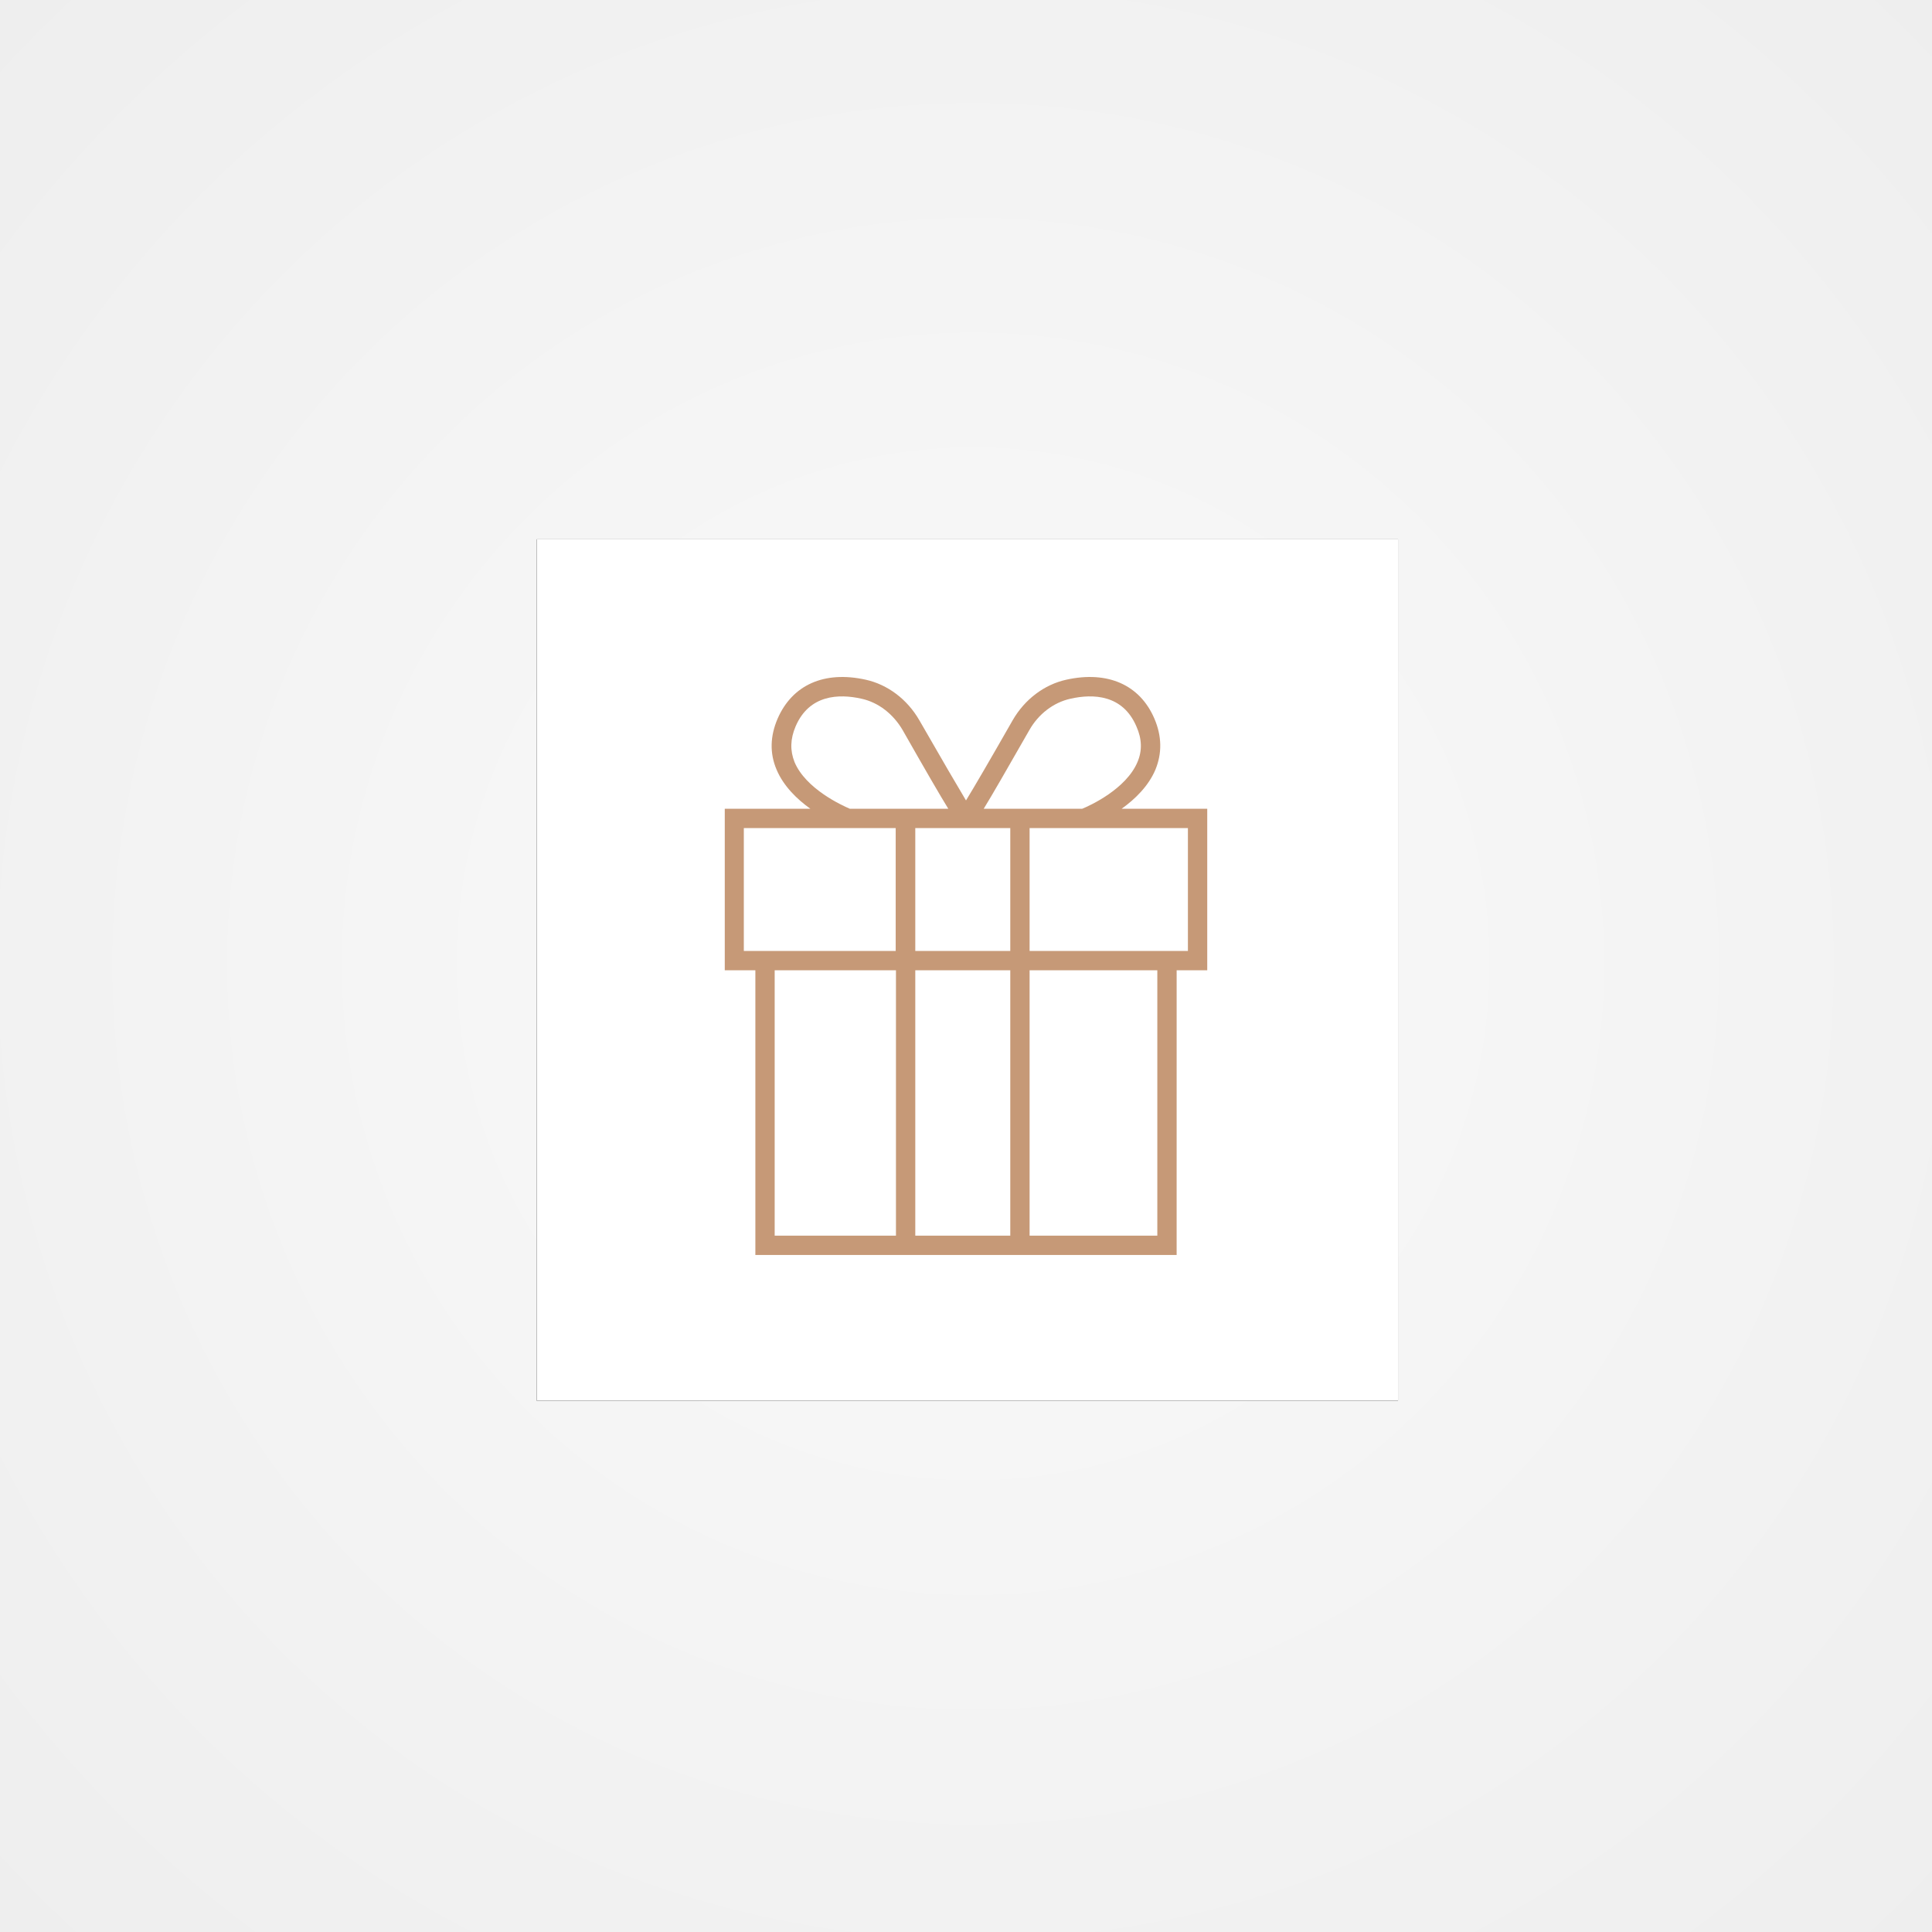 <?xml version="1.0" encoding="utf-8"?>
<!-- Generator: Adobe Illustrator 22.1.0, SVG Export Plug-In . SVG Version: 6.00 Build 0)  -->
<svg version="1.1" id="Layer_1" xmlns="http://www.w3.org/2000/svg" xmlns:xlink="http://www.w3.org/1999/xlink" x="0px" y="0px"
	 viewBox="0 0 720 720" style="enable-background:new 0 0 720 720;" xml:space="preserve">
<rect x="0" y="0" width="720" height="720" fill="#333333" stroke="none"/>
<style type="text/css">
	.st0{fill:url(#Rectangle-Copy_1_);}
	.st1{fill:#FFFFFF;}
	.st2{display:none;fill:#ED1E24;stroke:#ED1E24;}
	.st3{fill:#C69977;}
</style>
<title>role</title>
<desc>Created with Sketch.</desc>
<g id="Page-1">
	<g id="Artboard-Copy">
		<g id="role">
			<g id="Group">
				
					<radialGradient id="Rectangle-Copy_1_" cx="1119.943" cy="211.681" r="0.707" gradientTransform="matrix(720 0 0 -720 -805999 152770)" gradientUnits="userSpaceOnUse">
					<stop  offset="0" style="stop-color:#FAFAFA"/>
					<stop  offset="1" style="stop-color:#EEEEEE"/>
				</radialGradient>
				<rect id="Rectangle-Copy" class="st0" width="720" height="720"/>
				<g id="Rectangle">
					<g>
						<rect id="path-2_2_" x="200" y="201" width="321" height="321"/>
					</g>
					<g>
						<rect id="path-2_1_" x="200" y="201" class="st1" width="321" height="321"/>
					</g>
				</g>
				<path id="uEA01-user" class="st2" d="M361,275c46.8,0,85,38.2,85,85s-38.2,85-85,85s-85-38.2-85-85S314.2,275,361,275z
					 M361,281.1c-43.4,0-78.9,35.5-78.9,78.9s35.5,78.9,78.9,78.9s78.9-35.5,78.9-78.9S404.4,281.1,361,281.1z M361,305.7
					c-12.2,0-21.5,9.3-21.5,21.5s9.3,21.5,21.5,21.5s21.5-9.3,21.5-21.5S373.2,305.7,361,305.7z M361,299.6
					c15.6,0,27.6,12,27.6,27.6s-12,27.6-27.6,27.6s-27.6-12-27.6-27.6S345.4,299.6,361,299.6z M361,415.9c18.4,0,35.5-9.2,46.1-24.1
					c-1.3-11.3-26.1-21.5-46.1-21.5s-44.8,10.2-46.1,21.5C325.5,406.8,342.6,415.9,361,415.9z M361,422.1
					c-20.8,0-40.1-10.6-51.7-27.6l-0.5-0.8v-0.9c0-16.4,28.7-28.5,52.2-28.5s52.2,12,52.2,28.5v0.9l-0.5,0.8
					C401.1,411.5,381.8,422.1,361,422.1z"/>
			</g>
		</g>
	</g>
</g>
<path class="st2" d="M308.8,392.8v0.9l0.5,0.8c11.6,17,30.9,27.6,51.7,27.6s40.1-10.6,51.7-27.6l0.5-0.8v-0.9
	c0-16.5-28.7-28.5-52.2-28.5S308.8,376.4,308.8,392.8z M407.1,391.8c-10.6,14.9-27.7,24.1-46.1,24.1s-35.5-9.1-46.1-24.1
	c1.3-11.3,26.1-21.5,46.1-21.5S405.8,380.5,407.1,391.8z"/>
<path class="st2" d="M361,299.6c-15.6,0-27.6,12-27.6,27.6s12,27.6,27.6,27.6s27.6-12,27.6-27.6S376.6,299.6,361,299.6z M361,348.7
	c-12.2,0-21.5-9.3-21.5-21.5s9.3-21.5,21.5-21.5s21.5,9.3,21.5,21.5S373.2,348.7,361,348.7z"/>
<g>
	<g>
		<path class="st3" d="M438.5,467.7h-157V361.6h-11.4v-60.2H302c-4.9-3.5-10-8.4-12.6-14.6c-2.6-6.1-2.4-12.5,0.4-19
			c5.5-12.6,17.4-17.9,32.8-14.5c8.2,1.8,15.5,7.3,20,15.1c8.9,15.5,14.4,24.9,17.4,29.9c3-4.9,8.5-14.3,17.4-29.9
			c4.5-7.8,11.8-13.3,20-15.1c15.4-3.4,27.4,1.9,32.8,14.5c2.8,6.5,2.9,12.9,0.4,19c-2.6,6.2-7.7,11.1-12.6,14.6h31.9v60.2h-11.4
			V467.7z M383.7,460.5h47.6v-98.9h-47.6V460.5z M341.1,460.5h35.4v-98.9h-35.4V460.5z M288.7,460.5h45.2v-98.9h-45.2V460.5z
			 M438.5,354.4h4.2v-45.8h-59v45.8L438.5,354.4L438.5,354.4z M341.1,354.4h35.4v-45.8h-35.4V354.4z M281.5,354.4h52.3v-45.8h-56.6
			v45.8L281.5,354.4L281.5,354.4z M366.6,301.4h36.7c3-1.2,16.4-7.4,20.6-17.4c1.8-4.2,1.7-8.6-0.4-13.3
			c-5.1-11.9-16.2-12.2-24.6-10.3c-6.3,1.4-11.9,5.7-15.3,11.7C374.9,287.3,369.8,296.2,366.6,301.4z M316.7,301.4h36.7
			c-3.2-5.2-8.3-14-17-29.3c-3.5-6-9-10.3-15.3-11.7c-8.4-1.9-19.5-1.6-24.6,10.3c-2,4.7-2.1,9-0.4,13.3
			C300.3,294,313.7,300.1,316.7,301.4z"/>
	</g>
</g>
</svg>
